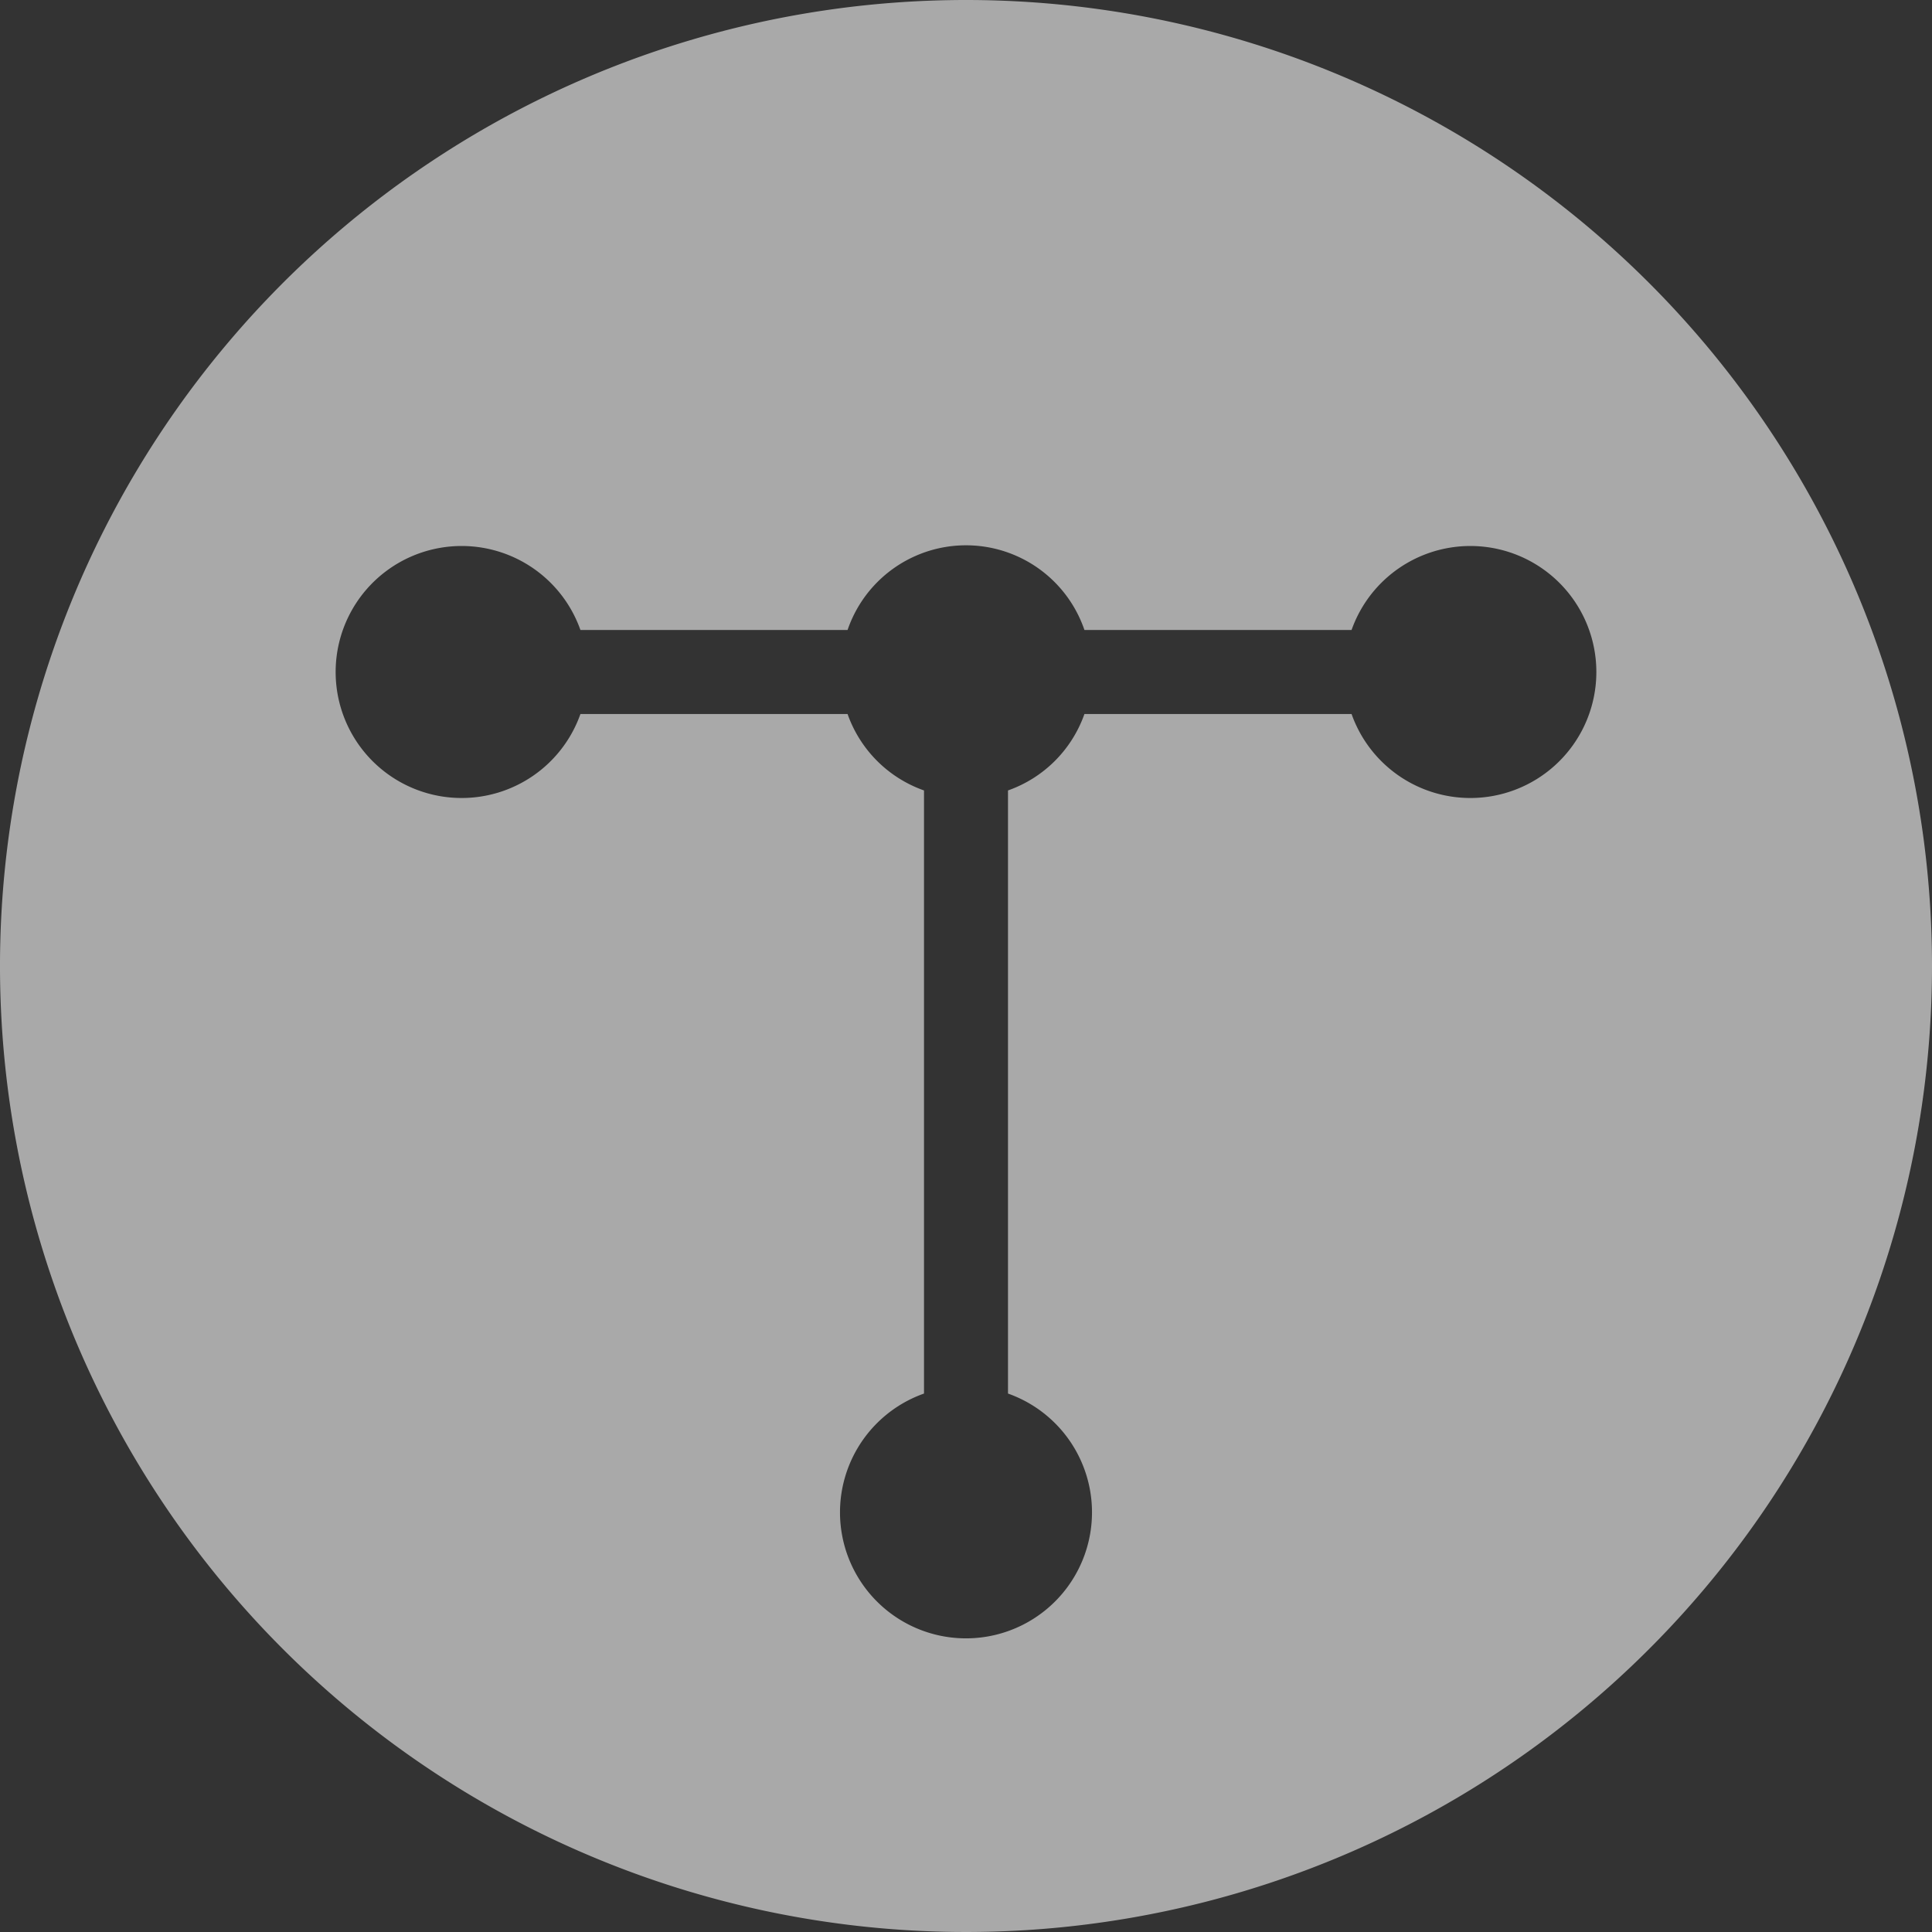 <svg xmlns="http://www.w3.org/2000/svg" viewBox="0 0 23 23"><rect x="0" y="0" width="23" height="23" fill="#333333" stroke="none"/><defs><style>.cls-1{isolation:isolate;}.cls-2{fill:#fff;opacity:0.58;mix-blend-mode:screen;}</style></defs><title>Typefi_brackets</title><g class="cls-1"><g id="Layer_1" data-name="Layer 1"><path class="cls-2" d="M12,0.5A11.5,11.5,0,1,0,23.5,12,11.5,11.5,0,0,0,12,.5ZM18,10a1.5,1.5,0,0,1-1.41-1H13.41a1.49,1.49,0,0,1-.91.91v7.18a1.5,1.5,0,1,1-1,0V9.91A1.49,1.49,0,0,1,10.59,9H7.41a1.5,1.5,0,1,1,0-1h3.18a1.49,1.49,0,0,1,2.82,0h3.18A1.5,1.5,0,1,1,18,10Z" transform="translate(-0.5 -0.5)"/></g></g></svg>